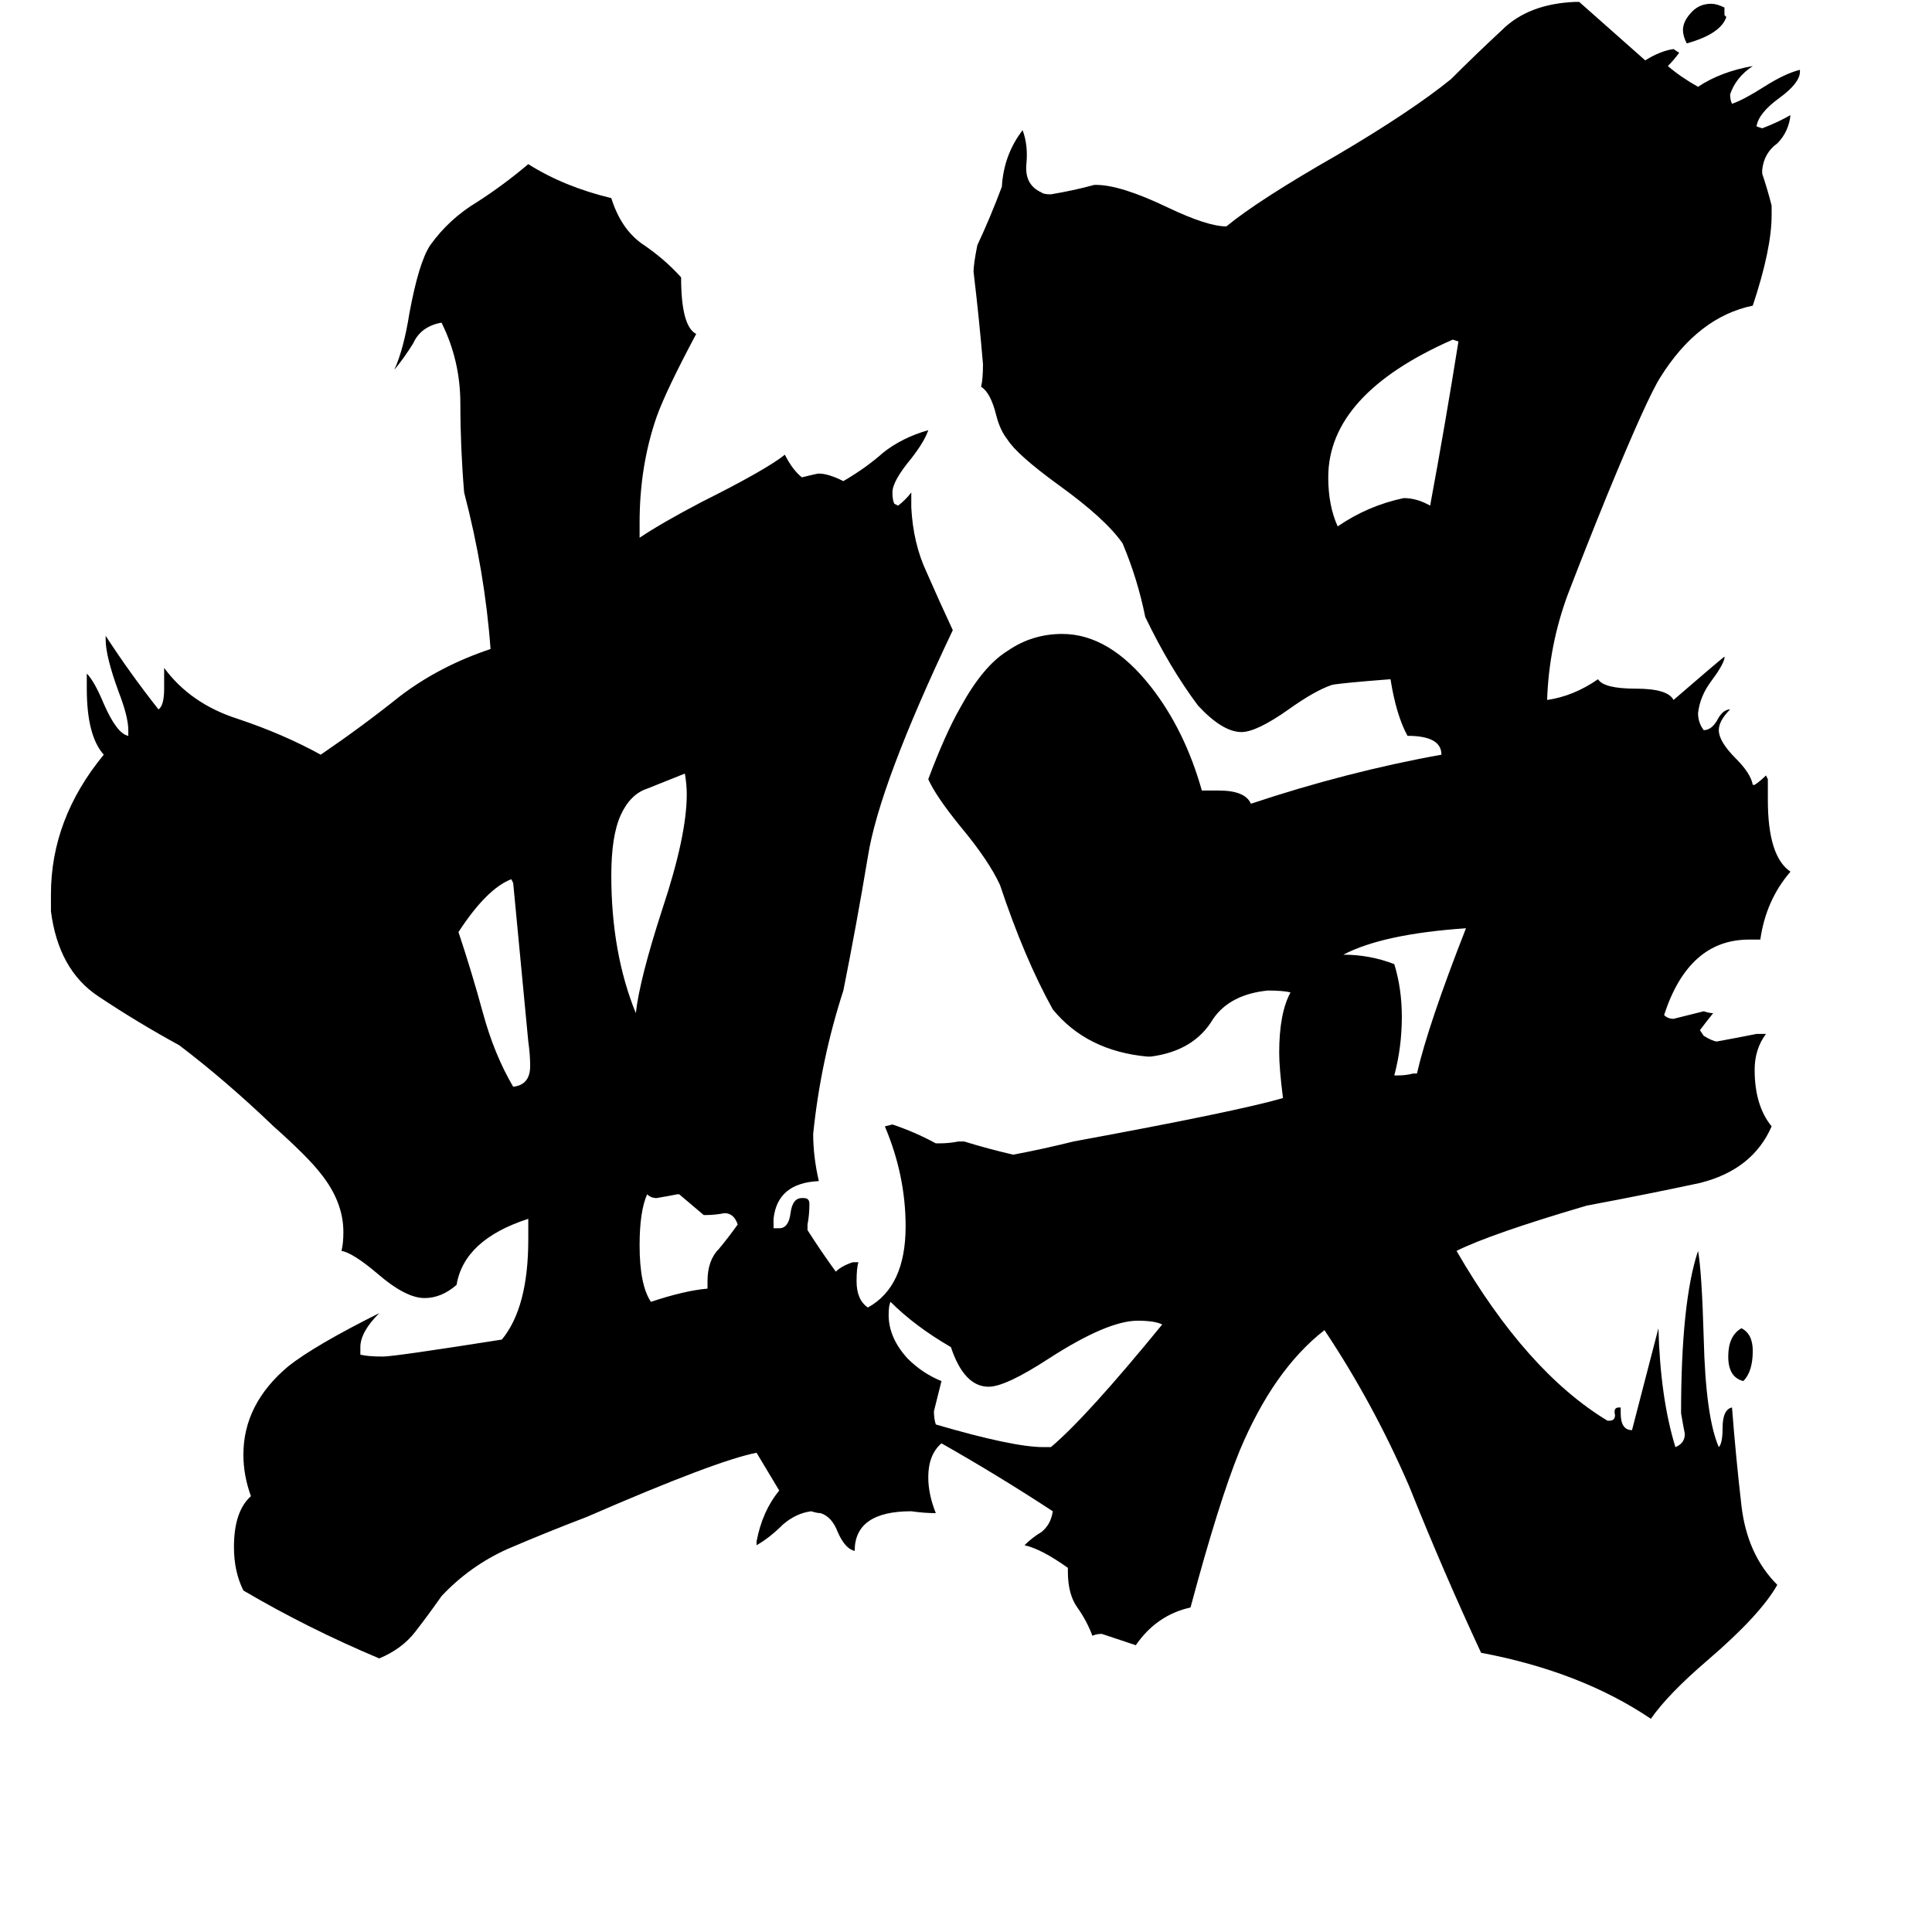 <svg xmlns="http://www.w3.org/2000/svg" viewBox="0 -800 1024 1024">
	<path fill="#000000" d="M924 -68Q916 -70 916 -81Q916 -92 923 -96Q929 -93 929 -84Q929 -73 924 -68ZM914 -796V-792L915 -791Q912 -782 894 -777Q892 -781 892 -784Q892 -789 897 -794Q901 -798 907 -798Q910 -798 914 -796ZM749 -231H751Q757 -257 777 -308Q733 -305 712 -294Q726 -294 739 -289Q743 -276 743 -261Q743 -245 739 -230H741Q745 -230 749 -231ZM375 -117V-121Q375 -132 381 -138Q386 -144 391 -151Q389 -157 384 -157Q379 -156 374 -156H373Q367 -161 360 -167H359Q354 -166 348 -165Q345 -165 343 -167Q339 -158 339 -140Q339 -119 345 -110Q363 -116 375 -117ZM271 -334Q258 -329 243 -306Q250 -285 256 -263Q262 -241 272 -224Q281 -225 281 -235Q281 -241 280 -248Q276 -290 272 -332ZM337 -263Q339 -281 351 -318Q364 -357 364 -379Q364 -384 363 -390Q353 -386 343 -382Q334 -379 329 -368Q324 -357 324 -336Q324 -295 337 -263ZM758 -532Q766 -575 773 -619L770 -620Q704 -591 704 -547Q704 -532 709 -521Q725 -532 744 -536Q751 -536 758 -532ZM553 -33H557Q576 -49 616 -98Q612 -100 603 -100Q587 -100 556 -80Q533 -65 524 -65Q511 -65 504 -86Q485 -97 472 -110Q471 -108 471 -103Q471 -91 481 -80Q489 -72 499 -68Q497 -60 495 -52Q495 -48 496 -45Q537 -33 553 -33ZM859 -54V-51Q859 -42 865 -42Q872 -69 879 -96Q880 -59 888 -33Q893 -35 893 -40Q892 -45 891 -51Q891 -110 900 -137Q902 -126 903 -91Q904 -49 911 -33Q913 -35 913 -43Q913 -53 918 -54Q920 -28 923 -2Q926 24 942 40Q933 56 905 80Q884 98 875 111Q838 86 785 76Q765 33 747 -12Q728 -56 702 -95Q675 -74 657 -31Q646 -4 631 52Q613 56 602 72Q593 69 584 66Q581 66 579 67Q576 59 571 52Q566 45 566 33V31Q552 21 543 19Q547 15 552 12Q557 8 558 1Q529 -18 499 -35Q492 -29 492 -17Q492 -8 496 2Q490 2 483 1Q453 1 453 22Q448 21 444 12Q441 4 435 2Q433 2 430 1Q422 2 415 8Q408 15 401 19V17Q404 1 413 -10Q407 -20 401 -30Q380 -26 311 4Q290 12 269 21Q249 30 234 46Q227 56 220 65Q213 74 201 79Q163 63 129 43Q124 33 124 20Q124 1 133 -7Q129 -18 129 -29Q129 -56 153 -76Q167 -87 201 -104Q191 -94 191 -86V-82Q195 -81 203 -81Q209 -81 266 -90Q280 -107 280 -143V-154Q246 -143 242 -119Q234 -112 225 -112Q215 -112 200 -125Q187 -136 181 -137Q182 -141 182 -147Q182 -163 170 -178Q163 -187 145 -203Q120 -227 95 -246Q73 -258 52 -272Q31 -286 27 -317V-326Q27 -366 55 -400Q46 -410 46 -435V-443Q50 -439 55 -427Q62 -411 68 -410V-413Q68 -420 63 -433Q56 -452 56 -461V-463Q69 -443 84 -424Q87 -426 87 -435V-446Q101 -427 126 -419Q150 -411 170 -400Q192 -415 212 -431Q233 -447 260 -456Q257 -497 246 -539Q244 -563 244 -586Q244 -609 234 -629Q223 -627 219 -618Q214 -610 209 -604Q214 -615 217 -634Q222 -661 228 -670Q238 -684 253 -693Q267 -702 280 -713Q299 -701 324 -695Q329 -679 340 -671Q352 -663 361 -653Q361 -627 369 -623Q353 -593 348 -579Q339 -553 339 -523V-515Q351 -523 372 -534Q406 -551 416 -559Q420 -551 425 -547Q433 -549 434 -549Q439 -549 447 -545Q459 -552 468 -560Q478 -568 492 -572Q490 -566 483 -557Q473 -545 473 -539Q473 -535 474 -533L476 -532Q480 -535 483 -539V-531Q484 -512 491 -497Q498 -481 505 -466Q466 -384 460 -346Q454 -310 447 -275Q435 -238 431 -199Q431 -187 434 -174Q412 -173 410 -154V-149H413Q418 -149 419 -157Q420 -165 425 -165H426Q429 -165 429 -162Q429 -156 428 -151V-148Q435 -137 443 -126Q446 -129 452 -131H455Q454 -128 454 -121Q454 -111 460 -107Q480 -118 480 -150Q480 -177 469 -203L473 -204Q485 -200 496 -194H498Q503 -194 508 -195H511Q524 -191 537 -188Q553 -191 569 -195Q656 -211 680 -218Q678 -234 678 -242Q678 -263 684 -274Q680 -275 672 -275Q652 -273 643 -260Q633 -243 610 -240H608Q576 -243 558 -265Q543 -292 530 -331Q524 -344 509 -362Q496 -378 492 -387Q501 -411 509 -425Q521 -447 534 -455Q547 -464 563 -464Q588 -464 610 -436Q628 -413 637 -381H646Q660 -381 663 -374Q714 -391 764 -400Q764 -410 746 -410Q740 -421 737 -440Q711 -438 706 -437Q697 -434 683 -424Q666 -412 658 -412Q648 -412 635 -426Q620 -446 607 -473Q603 -493 595 -512Q586 -525 561 -543Q539 -559 534 -567Q530 -572 528 -580Q525 -592 520 -595Q521 -599 521 -607Q519 -631 516 -656Q516 -660 518 -670Q525 -685 531 -701Q532 -718 542 -731Q545 -723 544 -713Q543 -702 552 -698Q553 -697 557 -697Q569 -699 580 -702H581Q594 -702 619 -690Q640 -680 650 -680Q667 -694 709 -718Q748 -741 769 -758Q782 -771 796 -784Q810 -798 835 -799H837Q855 -783 872 -768Q880 -773 887 -774L890 -772Q887 -768 884 -765Q891 -759 900 -754Q912 -762 929 -765Q920 -759 917 -750Q917 -747 918 -745Q924 -747 935 -754Q946 -761 954 -763V-762Q954 -756 943 -748Q932 -740 931 -733L934 -732Q942 -735 949 -739Q948 -730 942 -724Q935 -719 934 -710V-708Q937 -699 939 -691V-686Q939 -668 929 -638Q900 -632 880 -600Q873 -589 852 -538Q841 -511 831 -485Q821 -458 820 -429Q834 -431 847 -440Q850 -435 867 -435Q884 -435 887 -429Q909 -448 914 -452V-451Q913 -447 907 -439Q901 -431 900 -422Q900 -417 903 -413Q907 -413 910 -418Q913 -424 917 -424Q911 -418 911 -413Q911 -407 920 -398Q928 -390 929 -384H930Q933 -386 936 -389L937 -387V-376Q937 -346 949 -338Q936 -323 933 -302H927Q895 -302 882 -262Q884 -260 887 -260Q895 -262 903 -264Q906 -263 908 -263Q904 -258 901 -254L903 -251Q908 -248 910 -248Q921 -250 931 -252H936Q930 -244 930 -233Q930 -214 939 -203Q929 -180 901 -173Q873 -167 841 -161Q790 -146 772 -137Q809 -73 852 -47H853Q856 -47 856 -50Q855 -54 858 -54Z"/>
</svg>